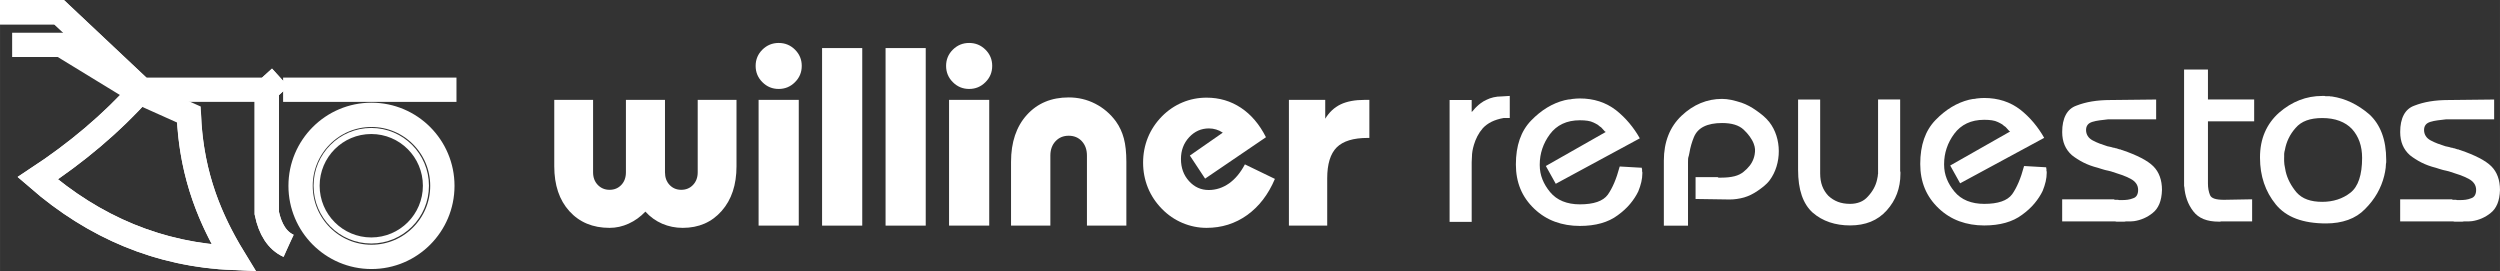 <?xml version="1.0" encoding="UTF-8"?>
<!DOCTYPE svg PUBLIC "-//W3C//DTD SVG 1.1//EN" "http://www.w3.org/Graphics/SVG/1.1/DTD/svg11.dtd">
<!-- Creator: CorelDRAW -->
<svg xmlns="http://www.w3.org/2000/svg" xml:space="preserve" width="205.82mm" height="22.312mm" style="shape-rendering:geometricPrecision; text-rendering:geometricPrecision; image-rendering:optimizeQuality; fill-rule:evenodd; clip-rule:evenodd"
viewBox="0 0 212.089 22.992"
 xmlns:xlink="http://www.w3.org/1999/xlink">
 <rect x="0" y="0" width="212.089" height="22.992" fill="#333333" stroke="none"/>
 <defs>
  <style type="text/css">
   <![CDATA[
    .str1 {stroke:white;stroke-width:0.515}
    .str0 {stroke:white;stroke-width:2.061}
    .fil1 {fill:none}
    .fil0 {fill:white;fill-rule:nonzero}
   ]]>
  </style>
 </defs>
 <g id="Capa_x0020_1">
  <path class="fil0" d="M62.481 8.473l0 5.63c0,1.58 -0.42,2.844 -1.264,3.799 -0.84,0.951 -1.939,1.429 -3.3,1.429 -0.618,0 -1.199,-0.119 -1.741,-0.352 -0.542,-0.237 -1.02,-0.578 -1.425,-1.027 -0.42,0.442 -0.894,0.783 -1.418,1.02 -0.528,0.241 -1.066,0.359 -1.623,0.359 -1.415,0 -2.549,-0.47 -3.408,-1.415 -0.855,-0.944 -1.282,-2.215 -1.282,-3.813l0 -5.63 3.293 0 0 6.147c0,0.435 0.133,0.79 0.398,1.066 0.266,0.276 0.6,0.417 0.998,0.417 0.409,0 0.74,-0.14 1.002,-0.417 0.259,-0.276 0.388,-0.632 0.388,-1.066l0 -6.147 3.314 0 0 6.147c0,0.435 0.129,0.79 0.388,1.066 0.262,0.276 0.589,0.417 0.991,0.417 0.406,0 0.74,-0.14 1.002,-0.417 0.262,-0.276 0.395,-0.632 0.395,-1.066l0 -6.147 3.293 0z"/>
  <path id="1" class="fil0" d="M64.104 5.59c0,-0.539 0.19,-0.998 0.574,-1.379 0.381,-0.377 0.844,-0.567 1.382,-0.567 0.539,0 1.002,0.19 1.382,0.567 0.384,0.381 0.574,0.84 0.574,1.379 0,0.539 -0.19,1.002 -0.574,1.382 -0.381,0.384 -0.844,0.574 -1.382,0.574 -0.539,0 -1.002,-0.19 -1.382,-0.574 -0.384,-0.381 -0.574,-0.844 -0.574,-1.382zm0.251 13.551l0 -10.668 3.408 0 0 10.668 -3.408 0z"/>
  <polygon id="12" class="fil0" points="69.741,19.141 69.741,4.078 73.149,4.078 73.149,19.141 "/>
  <polygon id="123" class="fil0" points="75.127,19.141 75.127,4.078 78.534,4.078 78.534,19.141 "/>
  <path id="1234" class="fil0" d="M80.262 5.59c0,-0.539 0.19,-0.998 0.574,-1.379 0.381,-0.377 0.844,-0.567 1.382,-0.567 0.539,0 1.002,0.19 1.382,0.567 0.384,0.381 0.574,0.84 0.574,1.379 0,0.539 -0.19,1.002 -0.574,1.382 -0.381,0.384 -0.844,0.574 -1.382,0.574 -0.539,0 -1.002,-0.19 -1.382,-0.574 -0.384,-0.381 -0.574,-0.844 -0.574,-1.382zm0.251 13.551l0 -10.668 3.408 0 0 10.668 -3.408 0z"/>
  <path id="12345" class="fil0" d="M92.211 19.141l0 -5.942c0,-0.499 -0.144,-0.905 -0.431,-1.217 -0.287,-0.312 -0.661,-0.467 -1.117,-0.467 -0.452,0 -0.826,0.154 -1.117,0.467 -0.291,0.312 -0.438,0.718 -0.438,1.217l0 5.942 -3.336 0 0 -5.407c0,-1.67 0.449,-2.998 1.343,-3.986 0.894,-0.987 2.075,-1.483 3.551,-1.483 0.797,0 1.548,0.176 2.244,0.531 0.697,0.356 1.286,0.858 1.763,1.508 0.309,0.434 0.531,0.916 0.671,1.443 0.14,0.524 0.212,1.189 0.212,1.986l0 5.407 -3.346 0z"/>
  <path id="123456" class="fil0" d="M108.157 15.177c-0.56,1.325 -1.347,2.348 -2.356,3.07 -1.009,0.722 -2.158,1.084 -3.44,1.084 -0.707,0 -1.39,-0.14 -2.047,-0.417 -0.654,-0.276 -1.235,-0.675 -1.741,-1.192 -0.524,-0.535 -0.923,-1.135 -1.192,-1.799 -0.269,-0.668 -0.406,-1.375 -0.406,-2.126 0,-0.75 0.136,-1.458 0.406,-2.126 0.269,-0.664 0.668,-1.264 1.192,-1.799 0.506,-0.51 1.081,-0.905 1.731,-1.178 0.65,-0.273 1.336,-0.409 2.057,-0.409 1.081,0 2.05,0.287 2.912,0.858 0.862,0.571 1.573,1.404 2.126,2.499l-5.163 3.512 -1.293 -1.957 2.794 -1.943c-0.183,-0.122 -0.37,-0.212 -0.567,-0.269 -0.197,-0.061 -0.399,-0.09 -0.61,-0.09 -0.657,0 -1.217,0.251 -1.68,0.75 -0.463,0.503 -0.693,1.117 -0.693,1.846 0,0.743 0.226,1.368 0.682,1.871 0.456,0.506 1.013,0.758 1.673,0.758 0.618,0 1.189,-0.187 1.72,-0.556 0.528,-0.373 0.977,-0.912 1.35,-1.619l2.546 1.232z"/>
  <path id="1234567" class="fil0" d="M109.346 19.141l0 -10.668 3.081 0 0 1.598c0.338,-0.553 0.772,-0.959 1.303,-1.214 0.535,-0.255 1.214,-0.384 2.043,-0.384l0.398 0 0 3.228 -0.147 0c-1.214,0 -2.086,0.269 -2.625,0.804 -0.535,0.539 -0.804,1.411 -0.804,2.625l0 4.011 -3.25 0z"/>
  <path class="fil0" d="M122.977 8.481l1.874 0 0 1.013c0.029,-0.014 0.054,-0.036 0.075,-0.065 0.022,-0.029 0.054,-0.065 0.097,-0.108 0.029,-0.043 0.065,-0.086 0.108,-0.129 0.043,-0.043 0.086,-0.086 0.129,-0.129 0.115,-0.115 0.241,-0.223 0.377,-0.323 0.136,-0.101 0.298,-0.194 0.485,-0.28 0.172,-0.086 0.366,-0.154 0.582,-0.205 0.215,-0.05 0.445,-0.075 0.689,-0.075l0.689 -0.043 0 1.874 -0.517 0c-0.402,0.072 -0.747,0.18 -1.034,0.323 -0.287,0.144 -0.531,0.323 -0.732,0.539 -0.187,0.215 -0.341,0.442 -0.463,0.679 -0.122,0.237 -0.219,0.478 -0.291,0.722 -0.057,0.187 -0.1,0.366 -0.129,0.539 -0.029,0.172 -0.043,0.337 -0.043,0.495 -0.014,0.172 -0.022,0.323 -0.022,0.452 0,0.129 0,0.251 0,0.366l0 4.697 -1.874 0 0 -10.341 0 0z"/>
  <path id="1" class="fil0" d="M131.142 14.083l5.084 -2.887c-0.029,-0.014 -0.057,-0.032 -0.086,-0.054 -0.029,-0.022 -0.057,-0.054 -0.086,-0.097 -0.029,-0.029 -0.061,-0.065 -0.097,-0.108 -0.036,-0.043 -0.075,-0.086 -0.119,-0.129 -0.043,-0.029 -0.09,-0.061 -0.14,-0.097 -0.05,-0.036 -0.097,-0.075 -0.14,-0.119 -0.057,-0.029 -0.115,-0.061 -0.172,-0.097 -0.057,-0.036 -0.122,-0.068 -0.194,-0.097 -0.144,-0.072 -0.312,-0.122 -0.506,-0.151 -0.194,-0.029 -0.413,-0.043 -0.657,-0.043 -0.56,0 -1.052,0.101 -1.476,0.302 -0.424,0.201 -0.779,0.496 -1.066,0.883 -0.287,0.388 -0.503,0.797 -0.646,1.228 -0.144,0.431 -0.215,0.876 -0.215,1.336 0,0.014 0,0.025 0,0.032 0,0.007 0,0.011 0,0.011 0,0 0,0 0,0 0,0 0,0 0,0 0,0.014 0,0.022 0,0.022 0,0 0,0 0,0 0,0.417 0.075,0.815 0.226,1.196 0.151,0.381 0.37,0.743 0.657,1.088 0.287,0.345 0.643,0.603 1.066,0.776 0.424,0.172 0.908,0.259 1.454,0.259 0.589,0 1.081,-0.068 1.476,-0.205 0.395,-0.136 0.693,-0.341 0.894,-0.614 0.201,-0.287 0.384,-0.625 0.549,-1.013 0.165,-0.388 0.312,-0.826 0.442,-1.314 0,0 0,0 0,0 0,0 0,-0.007 0,-0.022 0,0 0,0 0,0 0,0 0,0 0,0 0,0 0,0 0,0 0,0 0.007,-0.007 0.022,-0.022 0,0 0,-0.004 0,-0.011 0,-0.007 0,-0.011 0,-0.011l1.874 0.108c0,0.029 0,0.054 0,0.075 0,0.022 0.007,0.039 0.022,0.054 0,0.029 0,0.05 0,0.065 0,0.014 0,0.036 0,0.065 0,0.014 0,0.032 0,0.054 0,0.022 0.007,0.039 0.022,0.054 0,0.029 0,0.05 0,0.065 0,0.014 0,0.029 0,0.043 0,0.115 -0.007,0.233 -0.022,0.355 -0.014,0.122 -0.036,0.248 -0.065,0.377 -0.014,0.057 -0.032,0.122 -0.054,0.194 -0.022,0.072 -0.039,0.136 -0.054,0.194 -0.029,0.072 -0.054,0.14 -0.075,0.205 -0.022,0.065 -0.047,0.133 -0.075,0.205 -0.172,0.359 -0.402,0.711 -0.689,1.056 -0.287,0.345 -0.639,0.668 -1.056,0.969 -0.402,0.302 -0.872,0.528 -1.411,0.679 -0.539,0.151 -1.138,0.226 -1.799,0.226 -0.761,0 -1.465,-0.119 -2.111,-0.356 -0.646,-0.237 -1.228,-0.6 -1.745,-1.088 -0.531,-0.503 -0.926,-1.066 -1.185,-1.691 -0.259,-0.625 -0.388,-1.318 -0.388,-2.079 0,-0.804 0.108,-1.515 0.323,-2.133 0.215,-0.618 0.539,-1.149 0.969,-1.594 0.431,-0.445 0.883,-0.811 1.357,-1.099 0.474,-0.287 0.969,-0.496 1.487,-0.625 0.057,-0.014 0.111,-0.025 0.162,-0.032 0.05,-0.007 0.104,-0.018 0.162,-0.032 0.057,0 0.111,-0.004 0.162,-0.011 0.05,-0.007 0.104,-0.018 0.162,-0.032 0.115,-0.014 0.226,-0.025 0.334,-0.032 0.108,-0.007 0.212,-0.011 0.312,-0.011 0.589,0 1.138,0.083 1.648,0.248 0.51,0.165 0.98,0.413 1.411,0.743 0.417,0.33 0.794,0.697 1.131,1.099 0.337,0.402 0.636,0.833 0.894,1.293l-7.131 3.856 -0.84 -1.508 0 0z"/>
  <path class="fil0" d="M152.542 8.442l1.874 0 0 6.269c0,0.402 0.057,0.758 0.172,1.066 0.115,0.309 0.287,0.585 0.517,0.829 0.244,0.23 0.517,0.402 0.819,0.517 0.302,0.115 0.646,0.172 1.034,0.172 0.302,0 0.582,-0.05 0.84,-0.151 0.259,-0.101 0.481,-0.259 0.668,-0.474 0.201,-0.215 0.366,-0.442 0.496,-0.679 0.129,-0.237 0.223,-0.485 0.28,-0.743 0.014,-0.057 0.025,-0.111 0.032,-0.162 0.007,-0.05 0.018,-0.104 0.032,-0.162 0,-0.029 0,-0.057 0,-0.086 0,-0.029 0.007,-0.057 0.022,-0.086 0,-0.029 0,-0.057 0,-0.086 0,-0.029 0,-0.057 0,-0.086l0 -6.14 1.874 0 0 5.925c0,0.029 0,0.054 0,0.075 0,0.022 0,0.039 0,0.054 0,0.014 0,0.029 0,0.043 0,0.014 0.007,0.029 0.022,0.043 0,0.014 0,0.029 0,0.043 0,0.014 0,0.029 0,0.043 0,0.014 0,0.029 0,0.043 0,0.014 0,0.029 0,0.043 0,0.603 -0.097,1.163 -0.291,1.68 -0.194,0.517 -0.485,0.991 -0.873,1.422 -0.388,0.431 -0.84,0.75 -1.357,0.959 -0.517,0.208 -1.099,0.312 -1.745,0.312 -0.632,0 -1.214,-0.09 -1.745,-0.269 -0.531,-0.18 -1.005,-0.449 -1.422,-0.808 -0.417,-0.373 -0.729,-0.862 -0.937,-1.465 -0.208,-0.603 -0.312,-1.329 -0.312,-2.176l0 -5.968 0 0z"/>
  <path id="1" class="fil0" d="M165.447 14.043l5.084 -2.887c-0.029,-0.014 -0.057,-0.032 -0.086,-0.054 -0.029,-0.022 -0.057,-0.054 -0.086,-0.097 -0.029,-0.029 -0.061,-0.065 -0.097,-0.108 -0.036,-0.043 -0.075,-0.086 -0.119,-0.129 -0.043,-0.029 -0.09,-0.061 -0.14,-0.097 -0.05,-0.036 -0.097,-0.075 -0.14,-0.119 -0.057,-0.029 -0.115,-0.061 -0.172,-0.097 -0.057,-0.036 -0.122,-0.068 -0.194,-0.097 -0.144,-0.072 -0.312,-0.122 -0.506,-0.151 -0.194,-0.029 -0.413,-0.043 -0.657,-0.043 -0.56,0 -1.052,0.101 -1.476,0.302 -0.424,0.201 -0.779,0.496 -1.066,0.883 -0.287,0.388 -0.503,0.797 -0.646,1.228 -0.144,0.431 -0.215,0.876 -0.215,1.336 0,0.014 0,0.025 0,0.032 0,0.007 0,0.011 0,0.011 0,0 0,0 0,0 0,0 0,0 0,0 0,0.014 0,0.022 0,0.022 0,0 0,0 0,0 0,0.417 0.075,0.815 0.226,1.196 0.151,0.381 0.37,0.743 0.657,1.088 0.287,0.345 0.643,0.603 1.066,0.776 0.424,0.172 0.908,0.259 1.454,0.259 0.589,0 1.081,-0.068 1.476,-0.205 0.395,-0.136 0.693,-0.341 0.894,-0.614 0.201,-0.287 0.384,-0.625 0.549,-1.013 0.165,-0.388 0.312,-0.826 0.442,-1.314 0,0 0,0 0,0 0,0 0,-0.007 0,-0.022 0,0 0,0 0,0 0,0 0,0 0,0 0,0 0,0 0,0 0,0 0.007,-0.007 0.022,-0.022 0,0 0,-0.004 0,-0.011 0,-0.007 0,-0.011 0,-0.011l1.874 0.108c0,0.029 0,0.054 0,0.075 0,0.022 0.007,0.039 0.022,0.054 0,0.029 0,0.05 0,0.065 0,0.014 0,0.036 0,0.065 0,0.014 0,0.032 0,0.054 0,0.022 0.007,0.039 0.022,0.054 0,0.029 0,0.05 0,0.065 0,0.014 0,0.029 0,0.043 0,0.115 -0.007,0.233 -0.022,0.355 -0.014,0.122 -0.036,0.248 -0.065,0.377 -0.014,0.057 -0.032,0.122 -0.054,0.194 -0.022,0.072 -0.039,0.136 -0.054,0.194 -0.029,0.072 -0.054,0.14 -0.075,0.205 -0.022,0.065 -0.047,0.133 -0.075,0.205 -0.172,0.359 -0.402,0.711 -0.689,1.056 -0.287,0.345 -0.639,0.668 -1.056,0.969 -0.402,0.302 -0.872,0.528 -1.411,0.679 -0.539,0.151 -1.138,0.226 -1.799,0.226 -0.761,0 -1.465,-0.119 -2.111,-0.356 -0.646,-0.237 -1.228,-0.6 -1.745,-1.088 -0.531,-0.503 -0.926,-1.066 -1.185,-1.691 -0.259,-0.625 -0.388,-1.318 -0.388,-2.079 0,-0.804 0.108,-1.515 0.323,-2.133 0.215,-0.618 0.539,-1.149 0.969,-1.594 0.431,-0.445 0.883,-0.811 1.357,-1.099 0.474,-0.287 0.969,-0.496 1.487,-0.625 0.057,-0.014 0.111,-0.025 0.162,-0.032 0.05,-0.007 0.104,-0.018 0.162,-0.032 0.057,0 0.111,-0.004 0.162,-0.011 0.05,-0.007 0.104,-0.018 0.162,-0.032 0.115,-0.014 0.226,-0.025 0.334,-0.032 0.108,-0.007 0.212,-0.011 0.312,-0.011 0.589,0 1.138,0.083 1.648,0.248 0.51,0.165 0.98,0.413 1.411,0.743 0.417,0.33 0.794,0.697 1.131,1.099 0.337,0.402 0.636,0.833 0.894,1.293l-7.131 3.856 -0.84 -1.508 0 0z"/>
  <path id="12" class="fil0" d="M174.948 16.909l4.395 0c0.029,0.029 0.057,0.043 0.086,0.043 0.029,0 0.057,0 0.086,0 0.029,0 0.057,0 0.086,0 0.029,0 0.057,0 0.086,0 0.029,0.014 0.057,0.022 0.086,0.022 0.029,0 0.057,0 0.086,0 0.029,0 0.057,0 0.086,0 0.029,0 0.057,0 0.086,0 0.172,0 0.334,-0.011 0.485,-0.032 0.151,-0.022 0.298,-0.061 0.442,-0.119 0.144,-0.043 0.251,-0.126 0.323,-0.248 0.072,-0.122 0.108,-0.276 0.108,-0.463 0,-0.201 -0.054,-0.381 -0.162,-0.539 -0.108,-0.158 -0.269,-0.295 -0.485,-0.409 -0.215,-0.115 -0.463,-0.223 -0.743,-0.323 -0.28,-0.1 -0.585,-0.201 -0.916,-0.302 -0.043,-0.014 -0.086,-0.025 -0.129,-0.032 -0.043,-0.007 -0.086,-0.018 -0.129,-0.032 -0.057,-0.014 -0.108,-0.025 -0.151,-0.032 -0.043,-0.007 -0.086,-0.018 -0.129,-0.032 -0.1,-0.029 -0.197,-0.057 -0.291,-0.086 -0.093,-0.029 -0.183,-0.057 -0.269,-0.086 -0.46,-0.115 -0.872,-0.266 -1.239,-0.452 -0.366,-0.187 -0.693,-0.395 -0.98,-0.625 -0.273,-0.244 -0.478,-0.528 -0.614,-0.851 -0.136,-0.323 -0.205,-0.693 -0.205,-1.109 0,-0.589 0.1,-1.074 0.302,-1.454 0.201,-0.381 0.503,-0.643 0.905,-0.786 0.402,-0.158 0.84,-0.277 1.314,-0.356 0.474,-0.079 0.991,-0.119 1.551,-0.119l3.899 -0.043 0 1.68 -4.072 0c-0.259,0.029 -0.499,0.057 -0.722,0.086 -0.223,0.029 -0.427,0.072 -0.614,0.129 -0.187,0.057 -0.323,0.144 -0.409,0.259 -0.086,0.115 -0.129,0.259 -0.129,0.431 0,0.187 0.047,0.356 0.14,0.506 0.093,0.151 0.233,0.276 0.42,0.377 0.187,0.101 0.384,0.19 0.592,0.269 0.208,0.079 0.427,0.154 0.657,0.226 0.072,0.014 0.14,0.029 0.205,0.043 0.065,0.014 0.126,0.029 0.183,0.043 0.029,0.014 0.057,0.025 0.086,0.032 0.029,0.007 0.065,0.011 0.108,0.011 0.029,0.014 0.057,0.025 0.086,0.032 0.029,0.007 0.057,0.011 0.086,0.011 0.043,0.014 0.086,0.029 0.129,0.043 0.043,0.014 0.086,0.029 0.129,0.043 0.029,0 0.05,0.004 0.065,0.011 0.014,0.007 0.036,0.011 0.065,0.011 0.014,0.014 0.032,0.025 0.054,0.032 0.022,0.007 0.04,0.011 0.054,0.011 0.632,0.215 1.171,0.438 1.616,0.668 0.445,0.23 0.79,0.467 1.034,0.711 0.244,0.244 0.427,0.535 0.549,0.872 0.122,0.338 0.183,0.715 0.183,1.131 -0.014,0.474 -0.09,0.873 -0.226,1.196 -0.137,0.323 -0.327,0.578 -0.571,0.765 -0.23,0.187 -0.478,0.337 -0.743,0.452 -0.266,0.115 -0.542,0.194 -0.829,0.237 -0.1,0.014 -0.197,0.022 -0.291,0.022 -0.093,0 -0.183,0 -0.269,0 -0.043,0 -0.086,0 -0.129,0 -0.043,0 -0.086,0.007 -0.129,0.022 -0.043,0 -0.083,0 -0.119,0 -0.036,0 -0.075,0 -0.119,0 -0.043,0 -0.083,0 -0.119,0 -0.036,0 -0.068,0 -0.097,0 -0.043,0 -0.083,0 -0.119,0 -0.036,0 -0.068,0 -0.097,0 -0.043,-0.014 -0.083,-0.022 -0.118,-0.022 -0.036,0 -0.068,0 -0.097,0 -0.029,0 -0.057,0 -0.086,0 -0.029,0 -0.057,0 -0.086,0l-4.223 0 0 -1.874 0 0z"/>
  <path id="123" class="fil0" d="M185.289 15.4l0 -9.501 2.025 0 0 2.542 3.921 0 0 1.853 -3.921 0 0 5.257c0,0.201 0.014,0.381 0.043,0.539 0.029,0.158 0.072,0.309 0.129,0.452 0.057,0.144 0.183,0.248 0.377,0.312 0.194,0.065 0.463,0.097 0.808,0.097l2.391 -0.043 0 1.874 -2.542 0c-0.014,0 -0.029,0 -0.043,0 -0.014,0 -0.029,0 -0.043,0 -0.014,0 -0.025,0 -0.032,0 -0.007,0 -0.018,0.007 -0.032,0.022 -0.014,0 -0.029,0 -0.043,0 -0.014,0 -0.029,0 -0.043,0 -0.014,0 -0.025,0 -0.032,0 -0.007,0 -0.018,0 -0.032,0 -0.488,0 -0.912,-0.072 -1.271,-0.215 -0.359,-0.144 -0.654,-0.366 -0.883,-0.668 -0.23,-0.302 -0.406,-0.625 -0.528,-0.969 -0.122,-0.345 -0.198,-0.704 -0.226,-1.077 -0.014,-0.029 -0.022,-0.061 -0.022,-0.097 0,-0.036 0,-0.075 0,-0.119 0,-0.029 0,-0.061 0,-0.097 0,-0.036 0,-0.075 0,-0.119l0 -0.043z"/>
  <path id="1234" class="fil0" d="M191.73 13.354c0,-0.79 0.136,-1.501 0.409,-2.133 0.273,-0.632 0.675,-1.185 1.206,-1.659 0.546,-0.474 1.124,-0.829 1.734,-1.066 0.61,-0.237 1.253,-0.356 1.928,-0.356 0.029,0 0.061,0 0.097,0 0.036,0 0.068,0 0.097,0 0.029,0.014 0.061,0.022 0.097,0.022 0.036,0 0.075,0 0.119,0 0.029,0 0.061,0 0.097,0 0.036,0 0.075,0 0.119,0 0.029,0.014 0.061,0.022 0.097,0.022 0.036,0 0.068,0 0.097,0 0.574,0.086 1.124,0.255 1.648,0.506 0.524,0.251 1.031,0.585 1.519,1.002 0.474,0.431 0.833,0.969 1.077,1.616 0.244,0.646 0.366,1.4 0.366,2.262 0,0.057 0,0.115 0,0.172 0,0.057 -0.007,0.108 -0.022,0.151 0,0.057 -0.004,0.115 -0.011,0.172 -0.007,0.057 -0.011,0.115 -0.011,0.172 -0.014,0.115 -0.032,0.23 -0.054,0.345 -0.022,0.115 -0.047,0.23 -0.075,0.345 -0.129,0.517 -0.327,1.009 -0.593,1.476 -0.266,0.467 -0.607,0.908 -1.023,1.325 -0.402,0.417 -0.883,0.725 -1.443,0.926 -0.56,0.201 -1.185,0.302 -1.874,0.302 -0.977,0 -1.82,-0.133 -2.531,-0.399 -0.711,-0.266 -1.289,-0.671 -1.734,-1.217 -0.445,-0.546 -0.779,-1.149 -1.002,-1.81 -0.223,-0.661 -0.334,-1.372 -0.334,-2.133l0 -0.043zm2.047 0c0,0.115 0,0.219 0,0.312 0,0.093 0.007,0.19 0.022,0.291 0.014,0.1 0.032,0.197 0.054,0.291 0.022,0.093 0.04,0.19 0.054,0.291 0.072,0.316 0.187,0.625 0.345,0.926 0.158,0.302 0.352,0.589 0.582,0.862 0.244,0.273 0.546,0.474 0.905,0.603 0.359,0.129 0.783,0.194 1.271,0.194 0.46,0 0.891,-0.065 1.293,-0.194 0.402,-0.129 0.768,-0.323 1.099,-0.582 0.33,-0.259 0.578,-0.635 0.743,-1.131 0.165,-0.496 0.248,-1.102 0.248,-1.82 0,-0.503 -0.072,-0.959 -0.215,-1.368 -0.144,-0.409 -0.359,-0.772 -0.646,-1.088 -0.287,-0.302 -0.643,-0.531 -1.066,-0.689 -0.424,-0.158 -0.908,-0.237 -1.454,-0.237 -0.517,0 -0.962,0.068 -1.336,0.205 -0.373,0.136 -0.682,0.348 -0.926,0.636 -0.244,0.273 -0.442,0.567 -0.593,0.883 -0.151,0.316 -0.255,0.639 -0.312,0.97 -0.014,0.057 -0.029,0.115 -0.043,0.172 -0.014,0.057 -0.022,0.115 -0.022,0.172 0,0.057 0,0.115 0,0.172 0,0.057 0,0.115 0,0.172l0 -0.043z"/>
  <path id="12345" class="fil0" d="M203.623 16.909l4.395 0c0.029,0.029 0.057,0.043 0.086,0.043 0.029,0 0.057,0 0.086,0 0.029,0 0.057,0 0.086,0 0.029,0 0.057,0 0.086,0 0.029,0.014 0.057,0.022 0.086,0.022 0.029,0 0.057,0 0.086,0 0.029,0 0.057,0 0.086,0 0.029,0 0.057,0 0.086,0 0.172,0 0.334,-0.011 0.485,-0.032 0.151,-0.022 0.298,-0.061 0.442,-0.119 0.144,-0.043 0.251,-0.126 0.323,-0.248 0.072,-0.122 0.108,-0.276 0.108,-0.463 0,-0.201 -0.054,-0.381 -0.162,-0.539 -0.108,-0.158 -0.269,-0.295 -0.485,-0.409 -0.215,-0.115 -0.463,-0.223 -0.743,-0.323 -0.28,-0.1 -0.585,-0.201 -0.916,-0.302 -0.043,-0.014 -0.086,-0.025 -0.129,-0.032 -0.043,-0.007 -0.086,-0.018 -0.129,-0.032 -0.057,-0.014 -0.108,-0.025 -0.151,-0.032 -0.043,-0.007 -0.086,-0.018 -0.129,-0.032 -0.1,-0.029 -0.197,-0.057 -0.291,-0.086 -0.093,-0.029 -0.183,-0.057 -0.269,-0.086 -0.46,-0.115 -0.872,-0.266 -1.239,-0.452 -0.366,-0.187 -0.693,-0.395 -0.98,-0.625 -0.273,-0.244 -0.478,-0.528 -0.614,-0.851 -0.136,-0.323 -0.205,-0.693 -0.205,-1.109 0,-0.589 0.1,-1.074 0.302,-1.454 0.201,-0.381 0.503,-0.643 0.905,-0.786 0.402,-0.158 0.84,-0.277 1.314,-0.356 0.474,-0.079 0.991,-0.119 1.551,-0.119l3.899 -0.043 0 1.68 -4.072 0c-0.259,0.029 -0.499,0.057 -0.722,0.086 -0.223,0.029 -0.427,0.072 -0.614,0.129 -0.187,0.057 -0.323,0.144 -0.409,0.259 -0.086,0.115 -0.129,0.259 -0.129,0.431 0,0.187 0.047,0.356 0.14,0.506 0.093,0.151 0.233,0.276 0.42,0.377 0.187,0.101 0.384,0.19 0.592,0.269 0.208,0.079 0.427,0.154 0.657,0.226 0.072,0.014 0.14,0.029 0.205,0.043 0.065,0.014 0.126,0.029 0.183,0.043 0.029,0.014 0.057,0.025 0.086,0.032 0.029,0.007 0.065,0.011 0.108,0.011 0.029,0.014 0.057,0.025 0.086,0.032 0.029,0.007 0.057,0.011 0.086,0.011 0.043,0.014 0.086,0.029 0.129,0.043 0.043,0.014 0.086,0.029 0.129,0.043 0.029,0 0.05,0.004 0.065,0.011 0.014,0.007 0.036,0.011 0.065,0.011 0.014,0.014 0.032,0.025 0.054,0.032 0.022,0.007 0.04,0.011 0.054,0.011 0.632,0.215 1.171,0.438 1.616,0.668 0.445,0.23 0.79,0.467 1.034,0.711 0.244,0.244 0.427,0.535 0.549,0.872 0.122,0.338 0.183,0.715 0.183,1.131 -0.014,0.474 -0.09,0.873 -0.226,1.196 -0.137,0.323 -0.327,0.578 -0.571,0.765 -0.23,0.187 -0.478,0.337 -0.743,0.452 -0.266,0.115 -0.542,0.194 -0.829,0.237 -0.1,0.014 -0.197,0.022 -0.291,0.022 -0.093,0 -0.183,0 -0.269,0 -0.043,0 -0.086,0 -0.129,0 -0.043,0 -0.086,0.007 -0.129,0.022 -0.043,0 -0.083,0 -0.119,0 -0.036,0 -0.075,0 -0.119,0 -0.043,0 -0.083,0 -0.119,0 -0.036,0 -0.068,0 -0.097,0 -0.043,0 -0.083,0 -0.119,0 -0.036,0 -0.068,0 -0.097,0 -0.043,-0.014 -0.083,-0.022 -0.118,-0.022 -0.036,0 -0.068,0 -0.097,0 -0.029,0 -0.057,0 -0.086,0 -0.029,0 -0.057,0 -0.086,0l-4.223 0 0 -1.874 0 0z"/>
  <path class="fil0" d="M141.154 19.144l0 -5.517c0,-0.79 0.126,-1.505 0.377,-2.144 0.251,-0.639 0.629,-1.196 1.131,-1.67 0.503,-0.474 1.041,-0.83 1.616,-1.067 0.575,-0.237 1.178,-0.356 1.81,-0.356 0.129,0 0.259,0.007 0.388,0.022 0.129,0.014 0.266,0.036 0.409,0.065 0.144,0.029 0.288,0.065 0.431,0.108 0.144,0.043 0.29,0.08 0.431,0.129 0.433,0.151 0.841,0.374 1.228,0.646 0.388,0.273 0.794,0.576 1.121,0.991 1.081,1.376 1.063,3.559 0.04,4.935 -0.291,0.391 -0.679,0.664 -1.045,0.916 -0.366,0.251 -0.743,0.435 -1.131,0.549 -0.1,0.029 -0.205,0.054 -0.312,0.076 -0.108,0.021 -0.212,0.039 -0.313,0.054 -0.101,0.014 -0.201,0.025 -0.302,0.032 -0.1,0.007 -0.201,0.012 -0.302,0.011l-2.887 -0.043 0 -1.853 1.875 0c0.014,0.014 0.029,0.025 0.043,0.032 0.014,0.007 0.029,0.011 0.043,0.011 0,0 0.007,0 0.021,0 0.015,0 0.029,0 0.043,0 0.014,0 0.029,0 0.043,0 0.015,0 0.029,0 0.043,0 0,0 0.007,0 0.022,0 0.014,0 0.029,0 0.043,0 0.431,0 0.805,-0.039 1.121,-0.118 0.316,-0.079 0.571,-0.209 0.776,-0.377 0.198,-0.162 0.374,-0.331 0.517,-0.517 0.144,-0.187 0.25,-0.381 0.323,-0.582 0.042,-0.115 0.075,-0.233 0.097,-0.356 0.061,-0.352 0.05,-0.581 -0.072,-0.917 -0.079,-0.218 -0.201,-0.424 -0.345,-0.625 -0.144,-0.201 -0.316,-0.395 -0.517,-0.582 -0.201,-0.187 -0.453,-0.327 -0.754,-0.42 -0.302,-0.093 -0.661,-0.14 -1.077,-0.14 -0.632,0 -1.149,0.101 -1.551,0.302 -0.402,0.201 -0.676,0.505 -0.84,0.905 -0.166,0.405 -0.298,0.844 -0.377,1.325 -0.079,0.481 -0.119,0.232 -0.119,0.777l0 5.397 -2.047 0z"/>
  <ellipse class="fil1 str0" cx="31.513" cy="15.768" rx="6.014" ry="6.025"/>
  <ellipse class="fil1 str1" cx="31.495" cy="15.757" rx="4.637" ry="4.645"/>
  <g id="_95557016">
   <line id="_95557544" class="fil1 str0" x1="0" y1="1.03" x2="5.276" y2= "1.03" />
   <path id="_95557472" class="fil1 str0" d="M12.008 7.614c-2.595,2.894 -5.552,5.374 -8.811,7.509 4.879,4.247 10.421,6.501 16.626,6.762 -1.935,-3.239 -3.577,-6.838 -3.802,-12.17"/>
   <path id="_95557400" class="fil1 str0" d="M23.767 6.582l-1.137 1.032 0 10.463c0.304,1.37 0.879,2.355 1.848,2.776"/>
   <line id="_95557328" class="fil1 str0" x1="24.016" y1="7.613" x2="38.724" y2= "7.613" />
   <polyline id="_95557256" class="fil1 str0" points="0,1.03 5.009,1.03 12.008,7.614 22.63,7.614 23.767,6.582 "/>
   <path id="_95557184" class="fil1 str0" d="M22.63 7.614l0 10.463c0.279,1.397 0.895,2.322 1.848,2.776"/>
   <path id="_95557112" class="fil1 str0" d="M12.008 7.614c-2.582,2.901 -5.561,5.357 -8.811,7.509 4.718,4.074 10.179,6.507 16.626,6.762 -2.357,-3.792 -3.662,-7.839 -3.802,-12.17l-4.207 -1.887 -0.162 -0.072 -6.466 -3.95 -4.157 0"/>
   <polyline id="_95557040" class="fil1 str0" points="12.008,7.614 5.009,1.03 0,1.03 "/>
  </g>
 </g>
</svg>
